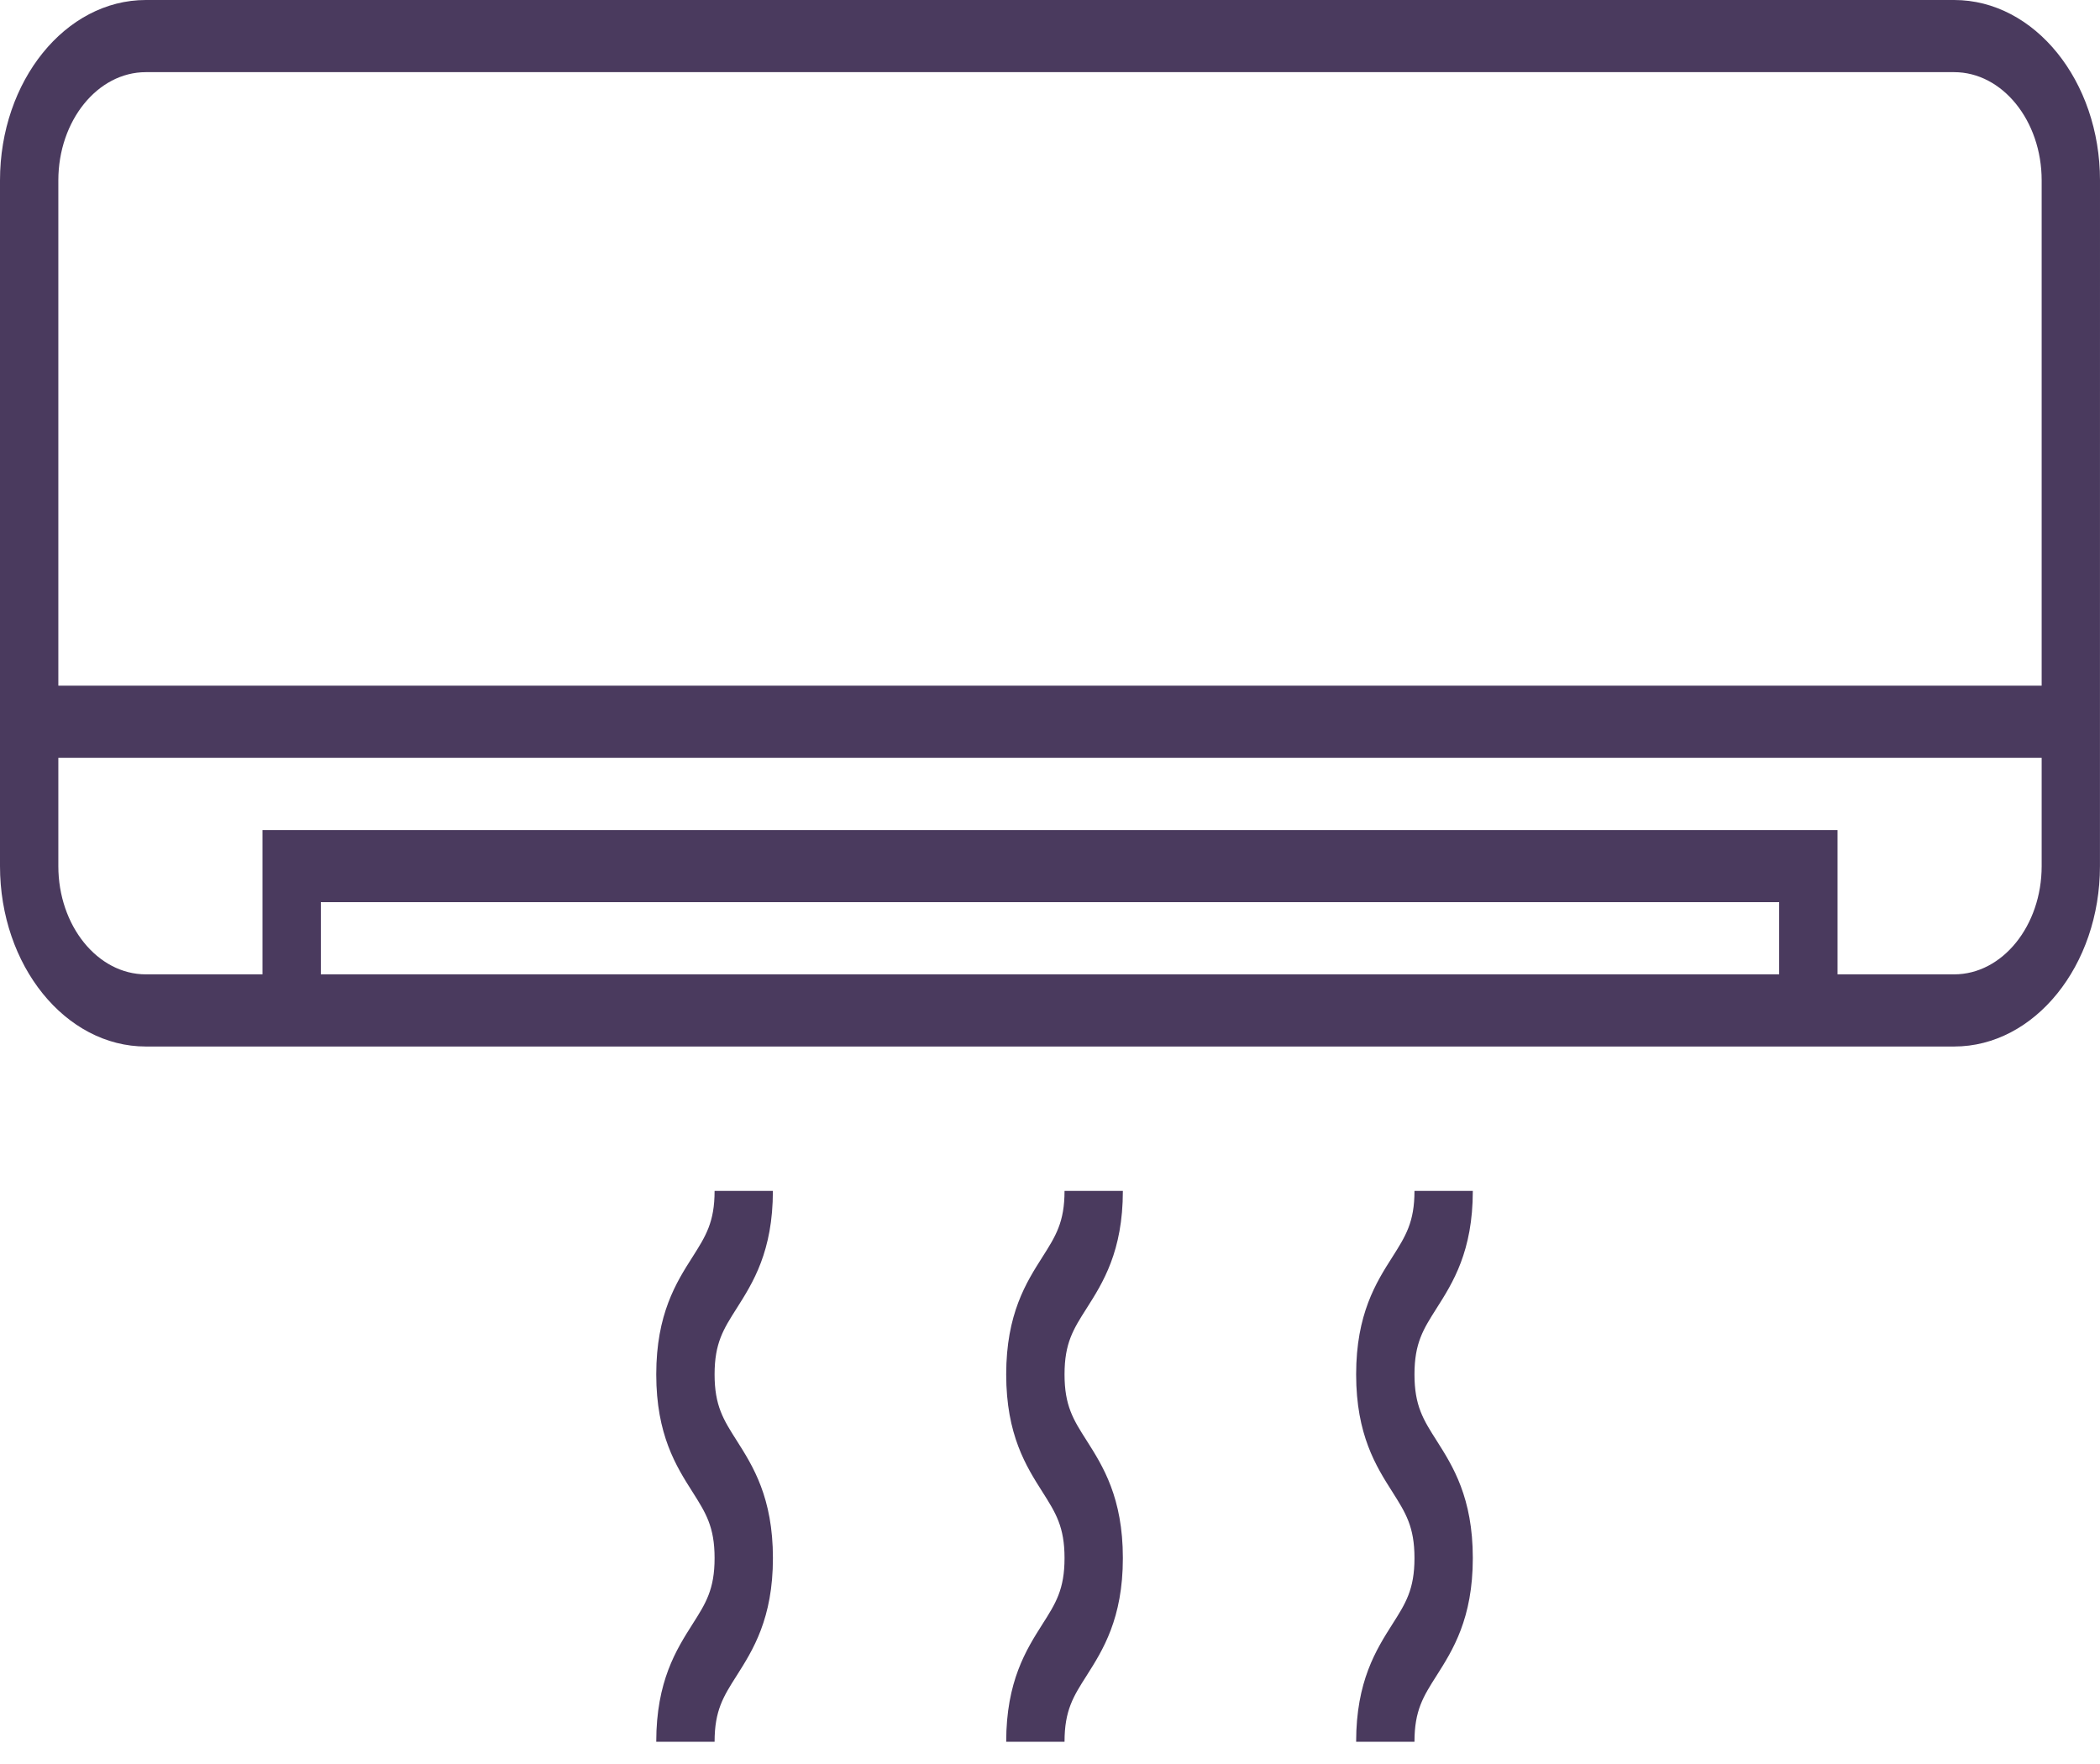 <svg width="50" height="42" viewBox="0 0 50 42" fill="none" xmlns="http://www.w3.org/2000/svg">
<path d="M46.527 0H3.472C1.558 0 0 1.927 0 4.296V20.621C0 22.99 1.558 24.917 3.472 24.917H46.527C48.442 24.917 49.999 22.99 49.999 20.621L50 4.296C50 1.927 48.442 0 46.528 0H46.527ZM3.472 1.718H46.527C47.676 1.718 48.611 2.875 48.611 4.296V16.325H1.389V4.296C1.389 2.875 2.323 1.718 3.472 1.718H3.472ZM22.222 23.199H7.639V21.48H42.361V23.199H22.222ZM46.527 23.199H43.75V19.762H6.25V23.199H3.473C2.324 23.199 1.389 22.042 1.389 20.621V18.043H48.611V20.621C48.611 22.042 47.676 23.199 46.528 23.199H46.527Z" fill="#4A3A5E"/>
<path d="M18.402 28.355H17.014C17.014 29.1 16.804 29.43 16.487 29.93C16.103 30.533 15.625 31.285 15.625 32.724C15.625 34.164 16.103 34.916 16.487 35.52C16.804 36.021 17.014 36.35 17.014 37.097C17.014 37.844 16.804 38.175 16.486 38.674C16.103 39.278 15.625 40.031 15.625 41.47H17.014C17.014 40.723 17.224 40.392 17.542 39.893C17.925 39.289 18.403 38.536 18.403 37.097C18.403 35.658 17.926 34.906 17.542 34.301C17.224 33.802 17.014 33.471 17.014 32.724C17.014 31.977 17.224 31.648 17.541 31.149C17.925 30.544 18.402 29.794 18.402 28.355Z" fill="#4A3A5E"/>
<path d="M26.735 28.355H25.346C25.346 29.1 25.136 29.43 24.819 29.93C24.435 30.533 23.957 31.285 23.957 32.724C23.957 34.164 24.435 34.916 24.819 35.52C25.136 36.021 25.346 36.35 25.346 37.097C25.346 37.844 25.136 38.175 24.818 38.674C24.435 39.278 23.957 40.031 23.957 41.47H25.346C25.346 40.723 25.555 40.392 25.874 39.893C26.257 39.289 26.735 38.536 26.735 37.097C26.735 35.658 26.258 34.906 25.874 34.301C25.555 33.802 25.346 33.471 25.346 32.724C25.346 31.977 25.555 31.648 25.873 31.149C26.257 30.544 26.735 29.794 26.735 28.355Z" fill="#4A3A5E"/>
<path d="M35.067 28.355H33.678C33.678 29.1 33.468 29.43 33.151 29.93C32.767 30.533 32.289 31.285 32.289 32.724C32.289 34.164 32.767 34.916 33.151 35.52C33.468 36.021 33.678 36.35 33.678 37.097C33.678 37.844 33.468 38.175 33.15 38.674C32.767 39.278 32.289 40.031 32.289 41.47H33.678C33.678 40.723 33.888 40.392 34.206 39.893C34.589 39.289 35.067 38.536 35.067 37.097C35.067 35.658 34.59 34.906 34.206 34.301C33.888 33.802 33.678 33.471 33.678 32.724C33.678 31.977 33.888 31.648 34.205 31.149C34.589 30.544 35.067 29.794 35.067 28.355Z" fill="#4A3A5E"/>
</svg>
